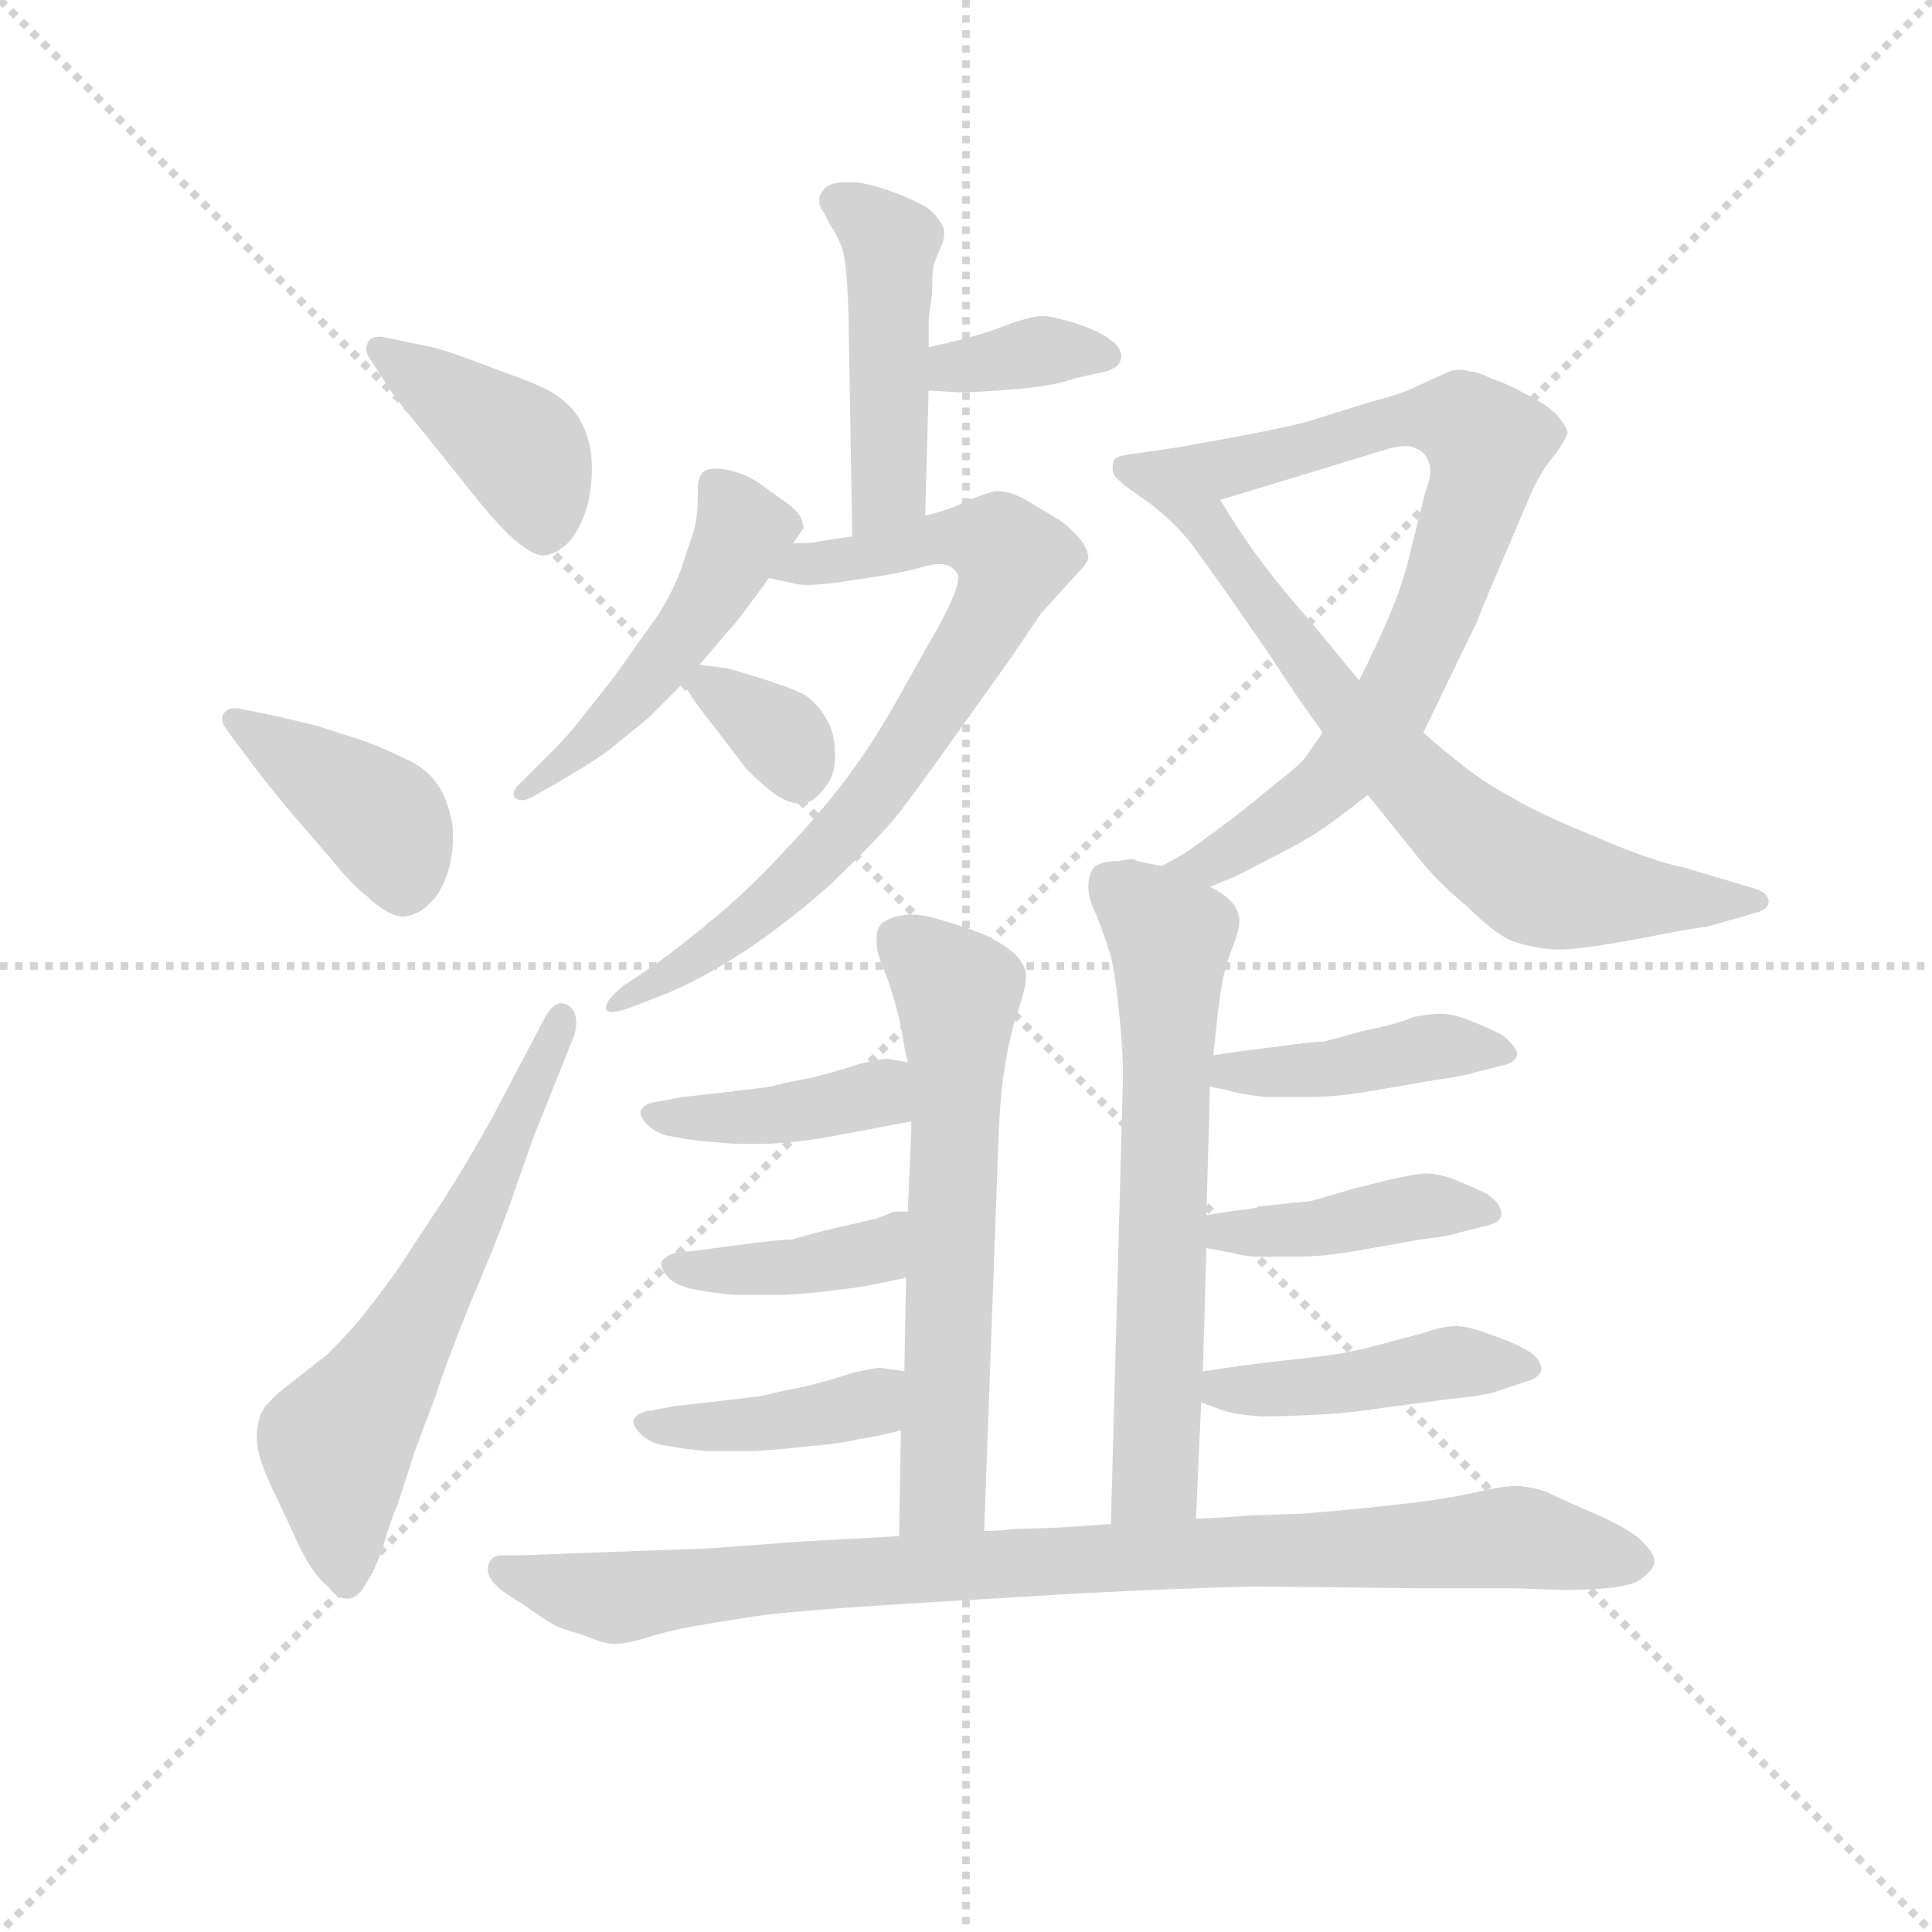 <svg version="1.1" viewBox="0 0 1024 1024" xmlns="http://www.w3.org/2000/svg">
  <g stroke="lightgray" stroke-dasharray="1,1" stroke-width="1" transform="scale(4, 4)">
    <line x1="0" y1="0" x2="256" y2="256"></line>
    <line x1="256" y1="0" x2="0" y2="256"></line>
    <line x1="128" y1="0" x2="128" y2="256"></line>
    <line x1="0" y1="128" x2="256" y2="128"></line>
  </g>
  <g transform="scale(0.92, -0.92) translate(60, -830)">
    <style type="text/css">
      
        @keyframes keyframes0 {
          from {
            stroke: blue;
            stroke-dashoffset: 408;
            stroke-width: 128;
          }
          57% {
            animation-timing-function: step-end;
            stroke: blue;
            stroke-dashoffset: 0;
            stroke-width: 128;
          }
          to {
            stroke: black;
            stroke-width: 1024;
          }
        }
        #make-me-a-hanzi-animation-0 {
          animation: keyframes0 0.582s both;
          animation-delay: 0s;
          animation-timing-function: linear;
        }
      
        @keyframes keyframes1 {
          from {
            stroke: blue;
            stroke-dashoffset: 400;
            stroke-width: 128;
          }
          57% {
            animation-timing-function: step-end;
            stroke: blue;
            stroke-dashoffset: 0;
            stroke-width: 128;
          }
          to {
            stroke: black;
            stroke-width: 1024;
          }
        }
        #make-me-a-hanzi-animation-1 {
          animation: keyframes1 0.576s both;
          animation-delay: 0.582s;
          animation-timing-function: linear;
        }
      
        @keyframes keyframes2 {
          from {
            stroke: blue;
            stroke-dashoffset: 612;
            stroke-width: 128;
          }
          67% {
            animation-timing-function: step-end;
            stroke: blue;
            stroke-dashoffset: 0;
            stroke-width: 128;
          }
          to {
            stroke: black;
            stroke-width: 1024;
          }
        }
        #make-me-a-hanzi-animation-2 {
          animation: keyframes2 0.748s both;
          animation-delay: 1.158s;
          animation-timing-function: linear;
        }
      
        @keyframes keyframes3 {
          from {
            stroke: blue;
            stroke-dashoffset: 464;
            stroke-width: 128;
          }
          60% {
            animation-timing-function: step-end;
            stroke: blue;
            stroke-dashoffset: 0;
            stroke-width: 128;
          }
          to {
            stroke: black;
            stroke-width: 1024;
          }
        }
        #make-me-a-hanzi-animation-3 {
          animation: keyframes3 0.628s both;
          animation-delay: 1.906s;
          animation-timing-function: linear;
        }
      
        @keyframes keyframes4 {
          from {
            stroke: blue;
            stroke-dashoffset: 355;
            stroke-width: 128;
          }
          54% {
            animation-timing-function: step-end;
            stroke: blue;
            stroke-dashoffset: 0;
            stroke-width: 128;
          }
          to {
            stroke: black;
            stroke-width: 1024;
          }
        }
        #make-me-a-hanzi-animation-4 {
          animation: keyframes4 0.539s both;
          animation-delay: 2.533s;
          animation-timing-function: linear;
        }
      
        @keyframes keyframes5 {
          from {
            stroke: blue;
            stroke-dashoffset: 490;
            stroke-width: 128;
          }
          61% {
            animation-timing-function: step-end;
            stroke: blue;
            stroke-dashoffset: 0;
            stroke-width: 128;
          }
          to {
            stroke: black;
            stroke-width: 1024;
          }
        }
        #make-me-a-hanzi-animation-5 {
          animation: keyframes5 0.649s both;
          animation-delay: 3.072s;
          animation-timing-function: linear;
        }
      
        @keyframes keyframes6 {
          from {
            stroke: blue;
            stroke-dashoffset: 748;
            stroke-width: 128;
          }
          71% {
            animation-timing-function: step-end;
            stroke: blue;
            stroke-dashoffset: 0;
            stroke-width: 128;
          }
          to {
            stroke: black;
            stroke-width: 1024;
          }
        }
        #make-me-a-hanzi-animation-6 {
          animation: keyframes6 0.859s both;
          animation-delay: 3.721s;
          animation-timing-function: linear;
        }
      
        @keyframes keyframes7 {
          from {
            stroke: blue;
            stroke-dashoffset: 345;
            stroke-width: 128;
          }
          53% {
            animation-timing-function: step-end;
            stroke: blue;
            stroke-dashoffset: 0;
            stroke-width: 128;
          }
          to {
            stroke: black;
            stroke-width: 1024;
          }
        }
        #make-me-a-hanzi-animation-7 {
          animation: keyframes7 0.531s both;
          animation-delay: 4.58s;
          animation-timing-function: linear;
        }
      
        @keyframes keyframes8 {
          from {
            stroke: blue;
            stroke-dashoffset: 751;
            stroke-width: 128;
          }
          71% {
            animation-timing-function: step-end;
            stroke: blue;
            stroke-dashoffset: 0;
            stroke-width: 128;
          }
          to {
            stroke: black;
            stroke-width: 1024;
          }
        }
        #make-me-a-hanzi-animation-8 {
          animation: keyframes8 0.861s both;
          animation-delay: 5.11s;
          animation-timing-function: linear;
        }
      
        @keyframes keyframes9 {
          from {
            stroke: blue;
            stroke-dashoffset: 725;
            stroke-width: 128;
          }
          70% {
            animation-timing-function: step-end;
            stroke: blue;
            stroke-dashoffset: 0;
            stroke-width: 128;
          }
          to {
            stroke: black;
            stroke-width: 1024;
          }
        }
        #make-me-a-hanzi-animation-9 {
          animation: keyframes9 0.84s both;
          animation-delay: 5.972s;
          animation-timing-function: linear;
        }
      
        @keyframes keyframes10 {
          from {
            stroke: blue;
            stroke-dashoffset: 614;
            stroke-width: 128;
          }
          67% {
            animation-timing-function: step-end;
            stroke: blue;
            stroke-dashoffset: 0;
            stroke-width: 128;
          }
          to {
            stroke: black;
            stroke-width: 1024;
          }
        }
        #make-me-a-hanzi-animation-10 {
          animation: keyframes10 0.75s both;
          animation-delay: 6.812s;
          animation-timing-function: linear;
        }
      
        @keyframes keyframes11 {
          from {
            stroke: blue;
            stroke-dashoffset: 405;
            stroke-width: 128;
          }
          57% {
            animation-timing-function: step-end;
            stroke: blue;
            stroke-dashoffset: 0;
            stroke-width: 128;
          }
          to {
            stroke: black;
            stroke-width: 1024;
          }
        }
        #make-me-a-hanzi-animation-11 {
          animation: keyframes11 0.58s both;
          animation-delay: 7.561s;
          animation-timing-function: linear;
        }
      
        @keyframes keyframes12 {
          from {
            stroke: blue;
            stroke-dashoffset: 396;
            stroke-width: 128;
          }
          56% {
            animation-timing-function: step-end;
            stroke: blue;
            stroke-dashoffset: 0;
            stroke-width: 128;
          }
          to {
            stroke: black;
            stroke-width: 1024;
          }
        }
        #make-me-a-hanzi-animation-12 {
          animation: keyframes12 0.572s both;
          animation-delay: 8.141s;
          animation-timing-function: linear;
        }
      
        @keyframes keyframes13 {
          from {
            stroke: blue;
            stroke-dashoffset: 405;
            stroke-width: 128;
          }
          57% {
            animation-timing-function: step-end;
            stroke: blue;
            stroke-dashoffset: 0;
            stroke-width: 128;
          }
          to {
            stroke: black;
            stroke-width: 1024;
          }
        }
        #make-me-a-hanzi-animation-13 {
          animation: keyframes13 0.58s both;
          animation-delay: 8.713s;
          animation-timing-function: linear;
        }
      
        @keyframes keyframes14 {
          from {
            stroke: blue;
            stroke-dashoffset: 641;
            stroke-width: 128;
          }
          68% {
            animation-timing-function: step-end;
            stroke: blue;
            stroke-dashoffset: 0;
            stroke-width: 128;
          }
          to {
            stroke: black;
            stroke-width: 1024;
          }
        }
        #make-me-a-hanzi-animation-14 {
          animation: keyframes14 0.772s both;
          animation-delay: 9.293s;
          animation-timing-function: linear;
        }
      
        @keyframes keyframes15 {
          from {
            stroke: blue;
            stroke-dashoffset: 421;
            stroke-width: 128;
          }
          58% {
            animation-timing-function: step-end;
            stroke: blue;
            stroke-dashoffset: 0;
            stroke-width: 128;
          }
          to {
            stroke: black;
            stroke-width: 1024;
          }
        }
        #make-me-a-hanzi-animation-15 {
          animation: keyframes15 0.593s both;
          animation-delay: 10.064s;
          animation-timing-function: linear;
        }
      
        @keyframes keyframes16 {
          from {
            stroke: blue;
            stroke-dashoffset: 413;
            stroke-width: 128;
          }
          57% {
            animation-timing-function: step-end;
            stroke: blue;
            stroke-dashoffset: 0;
            stroke-width: 128;
          }
          to {
            stroke: black;
            stroke-width: 1024;
          }
        }
        #make-me-a-hanzi-animation-16 {
          animation: keyframes16 0.586s both;
          animation-delay: 10.657s;
          animation-timing-function: linear;
        }
      
        @keyframes keyframes17 {
          from {
            stroke: blue;
            stroke-dashoffset: 436;
            stroke-width: 128;
          }
          59% {
            animation-timing-function: step-end;
            stroke: blue;
            stroke-dashoffset: 0;
            stroke-width: 128;
          }
          to {
            stroke: black;
            stroke-width: 1024;
          }
        }
        #make-me-a-hanzi-animation-17 {
          animation: keyframes17 0.605s both;
          animation-delay: 11.243s;
          animation-timing-function: linear;
        }
      
        @keyframes keyframes18 {
          from {
            stroke: blue;
            stroke-dashoffset: 914;
            stroke-width: 128;
          }
          75% {
            animation-timing-function: step-end;
            stroke: blue;
            stroke-dashoffset: 0;
            stroke-width: 128;
          }
          to {
            stroke: black;
            stroke-width: 1024;
          }
        }
        #make-me-a-hanzi-animation-18 {
          animation: keyframes18 0.994s both;
          animation-delay: 11.848s;
          animation-timing-function: linear;
        }
      
    </style>
    
      <path d="M 165 605 Q 169 599 188 576 L 212 546 Q 223 532 233 522 Q 246 510 253 510 L 254 510 Q 261 511 268 518 Q 275 526 279 541 Q 281 551 281 560 Q 281 566 280 572 Q 277 586 270 594 Q 263 602 252 607 Q 241 612 229 616 Q 219 620 205 625 Q 191 630 184 631 L 160 636 L 158 636 Q 154 636 152 633 Q 151 631 151 629 Q 151 626 154 622 L 165 605 Z" fill="lightgray"></path>
    
      <path d="M 83 393 Q 91 382 105 365 L 130 336 Q 143 320 151 314 Q 164 302 172 302 L 173 302 Q 181 303 187 309 Q 195 316 199 331 Q 201 340 201 348 Q 201 356 199 362 Q 196 374 189 382 Q 183 389 171 394 Q 159 400 147 404 L 122 412 L 101 417 L 77 422 L 75 422 Q 71 422 69 419 Q 68 418 68 416 Q 68 413 71 409 L 83 393 Z" fill="lightgray"></path>
    
      <path d="M 223 185 Q 209 160 195 138 L 168 97 Q 154 78 145 67 Q 135 56 129 50 L 106 32 Q 93 22 90 15 Q 88 8 88 3 L 88 1 Q 88 -10 99 -32 L 113 -62 Q 121 -78 129 -84 Q 134 -91 140 -91 L 141 -91 Q 147 -90 151 -82 Q 156 -75 161 -60 Q 165 -46 169 -37 L 179 -6 L 191 26 Q 196 42 210 77 Q 225 112 233 134 L 247 174 L 271 234 Q 272 238 272 241 Q 272 248 267 251 Q 265 252 263 252 Q 258 252 253 242 L 223 185 Z" fill="lightgray"></path>
    
      <path d="M 473 533 L 475 605 L 475 630 L 475 646 L 477 661 Q 477 674 478 678 L 483 690 Q 484 693 484 696 Q 484 698 483 700 Q 481 704 477 708 Q 473 712 458 718 Q 443 724 433 725 L 428 725 Q 421 725 417 723 Q 413 720 412 716 L 412 714 Q 412 712 413 710 Q 415 707 418 701 Q 422 695 424 690 Q 427 684 428 667 Q 429 650 429 638 L 431 521 C 432 491 472 503 473 533 Z" fill="lightgray"></path>
    
      <path d="M 475 605 L 492 604 Q 505 604 527 606 Q 549 608 559 612 L 577 616 Q 585 618 586 624 Q 586 630 580 634 Q 574 639 559 644 Q 545 648 541 648 Q 534 648 518 642 Q 503 636 475 630 C 446 624 445 607 475 605 Z" fill="lightgray"></path>
    
      <path d="M 397 517 L 403 526 L 402 530 Q 401 534 395 539 L 381 549 Q 375 554 367 557 Q 359 560 353 560 Q 347 560 345 558 Q 343 556 343 554 Q 342 553 342 548 L 342 543 Q 342 534 340 525 L 332 501 Q 326 486 318 474 L 293 439 L 270 410 Q 265 404 255 394 L 241 380 Q 236 376 236 373 Q 236 371 237 370 Q 239 369 241 369 Q 243 369 247 371 L 261 379 Q 280 390 291 398 L 313 416 L 333 436 L 343 447 L 360 467 Q 365 472 383 497 L 397 517 Z" fill="lightgray"></path>
    
      <path d="M 431 521 L 411 518 Q 409 517 397 517 C 367 515 354 503 383 497 L 397 494 Q 400 493 405 493 Q 414 493 433 496 Q 461 500 470 503 Q 477 505 481 505 L 483 505 Q 489 504 491 500 Q 492 499 492 497 Q 492 493 489 486 Q 485 476 475 459 L 457 427 Q 443 402 428 382 Q 413 362 394 342 Q 375 321 355 304 Q 335 287 317 274 L 299 262 Q 289 254 289 249 Q 289 247 293 247 Q 297 247 307 251 L 325 258 Q 346 267 369 282 Q 393 298 418 320 Q 443 344 455 358 Q 467 373 496 414 L 521 449 L 540 477 Q 543 480 551 489 Q 559 498 562 501 Q 565 504 567 508 Q 567 512 564 517 Q 561 522 551 530 L 531 542 Q 522 547 515 547 L 513 547 Q 509 546 498 542 Q 487 536 473 533 L 431 521 Z" fill="lightgray"></path>
    
      <path d="M 333 436 L 335 434 L 341 425 Q 346 418 354 408 L 370 387 Q 379 378 387 372 Q 395 367 401 367 L 403 367 Q 409 368 415 376 Q 421 383 421 393 L 421 396 Q 421 408 416 416 Q 411 425 403 430 Q 395 434 379 439 Q 363 444 359 445 L 343 447 C 321 450 321 450 333 436 Z" fill="lightgray"></path>
    
      <path d="M 637 319 L 649 324 Q 650 324 667 333 Q 685 342 695 348 Q 705 354 728 372 L 760 408 L 791 472 Q 793 478 806 508 L 823 548 Q 827 556 831 562 Q 843 577 843 581 Q 842 585 837 591 Q 831 597 819 603 Q 806 610 799 612 Q 791 616 787 616 Q 784 617 781 617 Q 778 617 775 616 L 753 606 Q 747 603 728 598 L 693 587 Q 674 582 617 572 C 587 567 614 533 643 542 L 699 559 L 735 570 Q 744 573 750 573 Q 753 573 755 572 Q 761 570 763 564 Q 764 562 764 559 Q 764 554 761 546 L 753 514 Q 749 496 742 479 Q 735 462 723 438 L 702 408 L 693 395 Q 691 391 673 377 Q 655 362 644 354 L 625 340 Q 617 335 609 331 C 583 316 609 307 637 319 Z" fill="lightgray"></path>
    
      <path d="M 728 372 L 757 336 Q 768 322 785 308 Q 801 292 811 288 Q 822 284 835 283 L 838 283 Q 851 283 883 289 Q 919 296 923 296 L 951 304 Q 959 306 959 311 Q 958 316 951 318 L 911 330 Q 891 334 859 348 Q 827 361 812 370 Q 797 378 784 388 Q 771 398 760 408 L 723 438 L 695 472 Q 679 490 667 506 Q 655 522 643 542 C 627 567 624 573 617 572 L 589 568 Q 583 567 582 565 Q 581 564 581 560 Q 581 557 583 555 Q 585 552 601 541 Q 616 530 627 516 L 647 488 L 672 452 Q 686 430 702 408 L 728 372 Z" fill="lightgray"></path>
    
      <path d="M 507 -52 L 515 168 Q 516 194 517 200 Q 517 205 520 222 Q 523 238 526 246 Q 531 261 531 266 L 531 268 Q 531 274 525 280 Q 519 286 506 292 Q 493 297 482 300 Q 473 303 466 303 L 462 303 Q 453 302 448 298 Q 445 295 445 290 L 445 287 Q 445 281 449 272 Q 453 262 456 251 Q 459 240 460 233 Q 461 226 463 218 L 465 184 L 465 179 L 463 132 L 462 94 L 461 40 L 459 6 L 458 -55 C 458 -85 506 -82 507 -52 Z" fill="lightgray"></path>
    
      <path d="M 463 218 L 451 220 Q 448 220 435 217 Q 423 213 407 209 Q 391 206 384 204 Q 377 203 360 201 Q 343 199 333 198 L 317 195 Q 311 194 309 190 L 309 189 Q 309 186 313 182 Q 319 176 329 175 Q 338 173 352 172 Q 361 171 369 171 L 377 171 Q 391 171 412 174 L 444 180 L 465 184 C 494 190 493 213 463 218 Z" fill="lightgray"></path>
    
      <path d="M 463 132 L 455 132 Q 453 131 445 128 L 419 122 Q 403 118 397 116 Q 392 116 375 114 Q 359 112 345 110 L 328 108 Q 323 106 321 103 L 321 101 Q 321 99 325 94 Q 330 89 341 87 Q 351 85 363 84 L 392 84 Q 410 85 423 87 Q 436 88 462 94 C 491 101 493 132 463 132 Z" fill="lightgray"></path>
    
      <path d="M 461 40 L 447 42 Q 444 42 431 39 Q 419 35 403 31 Q 387 28 380 26 Q 373 25 356 23 Q 339 21 329 20 L 313 17 Q 307 16 305 12 L 305 11 Q 305 8 309 4 Q 315 -2 325 -3 Q 335 -5 347 -6 L 375 -6 Q 391 -5 407 -3 Q 423 -2 435 1 Q 449 3 459 6 C 488 14 491 36 461 40 Z" fill="lightgray"></path>
    
      <path d="M 609 331 L 595 334 Q 594 335 592 335 Q 589 335 585 334 Q 574 334 570 330 Q 567 326 567 319 Q 567 312 572 302 Q 576 292 580 279 Q 583 266 585 244 Q 587 223 587 211 L 580 -48 C 579 -78 628 -75 629 -45 L 632 22 L 633 40 L 635 111 L 635 130 L 637 200 L 637 204 L 639 222 L 641 241 Q 641 242 643 257 Q 645 272 650 284 Q 654 294 654 299 L 654 301 Q 653 307 649 311 Q 644 316 637 319 L 609 331 Z" fill="lightgray"></path>
    
      <path d="M 637 204 L 647 202 Q 652 200 669 198 L 695 198 Q 711 198 733 202 L 768 208 Q 783 210 789 212 L 805 216 Q 814 218 814 223 Q 813 228 805 234 Q 797 238 787 242 Q 777 246 770 246 Q 764 246 754 244 Q 745 240 725 236 Q 707 231 703 230 Q 699 230 683 228 L 652 224 L 639 222 C 609 217 608 210 637 204 Z" fill="lightgray"></path>
    
      <path d="M 635 111 L 651 108 Q 653 107 663 106 L 687 106 Q 703 106 725 110 L 759 116 Q 776 118 781 120 L 797 124 Q 805 126 805 131 Q 805 136 797 142 Q 789 146 779 150 Q 769 154 761 154 Q 757 154 739 150 L 719 145 L 695 138 L 665 135 Q 665 134 656 133 Q 647 132 635 130 C 605 125 606 117 635 111 Z" fill="lightgray"></path>
    
      <path d="M 632 22 L 643 18 Q 651 15 667 14 Q 679 14 699 15 Q 719 16 737 19 L 775 24 Q 795 26 801 28 L 819 34 Q 827 36 828 41 Q 828 47 820 52 Q 811 57 799 61 Q 786 66 779 66 Q 771 66 760 62 Q 748 59 730 54 Q 713 50 704 49 Q 696 48 678 46 Q 660 44 647 42 L 633 40 C 603 36 604 32 632 22 Z" fill="lightgray"></path>
    
      <path d="M 580 -48 L 551 -50 L 522 -51 Q 517 -52 507 -52 L 458 -55 L 403 -58 L 349 -62 L 267 -65 Q 245 -66 240 -66 L 229 -66 Q 224 -66 222 -70 Q 221 -72 221 -74 Q 221 -77 223 -80 Q 227 -86 241 -94 Q 255 -104 259 -106 Q 262 -108 276 -112 Q 288 -117 293 -117 L 295 -117 Q 300 -117 311 -114 Q 323 -110 339 -107 Q 356 -104 376 -101 Q 397 -98 461 -94 L 561 -88 Q 619 -85 663 -84 L 757 -85 L 813 -85 L 840 -86 Q 877 -86 885 -80 Q 893 -74 893 -70 L 893 -69 Q 893 -65 887 -59 Q 881 -52 861 -43 Q 840 -34 832 -30 Q 825 -27 814 -26 Q 806 -26 789 -30 Q 771 -34 743 -37 Q 716 -40 691 -42 L 661 -43 Q 650 -44 629 -45 L 580 -48 Z" fill="lightgray"></path>
    
    
      <clipPath id="make-me-a-hanzi-clip-0">
        <path d="M 165 605 Q 169 599 188 576 L 212 546 Q 223 532 233 522 Q 246 510 253 510 L 254 510 Q 261 511 268 518 Q 275 526 279 541 Q 281 551 281 560 Q 281 566 280 572 Q 277 586 270 594 Q 263 602 252 607 Q 241 612 229 616 Q 219 620 205 625 Q 191 630 184 631 L 160 636 L 158 636 Q 154 636 152 633 Q 151 631 151 629 Q 151 626 154 622 L 165 605 Z"></path>
      </clipPath>
      <path clip-path="url(#make-me-a-hanzi-clip-0)" d="M 158 630 L 239 572 L 254 522" fill="none" id="make-me-a-hanzi-animation-0" stroke-dasharray="280 560" stroke-linecap="round"></path>
    
      <clipPath id="make-me-a-hanzi-clip-1">
        <path d="M 83 393 Q 91 382 105 365 L 130 336 Q 143 320 151 314 Q 164 302 172 302 L 173 302 Q 181 303 187 309 Q 195 316 199 331 Q 201 340 201 348 Q 201 356 199 362 Q 196 374 189 382 Q 183 389 171 394 Q 159 400 147 404 L 122 412 L 101 417 L 77 422 L 75 422 Q 71 422 69 419 Q 68 418 68 416 Q 68 413 71 409 L 83 393 Z"></path>
      </clipPath>
      <path clip-path="url(#make-me-a-hanzi-clip-1)" d="M 75 416 L 159 359 L 173 319" fill="none" id="make-me-a-hanzi-animation-1" stroke-dasharray="272 544" stroke-linecap="round"></path>
    
      <clipPath id="make-me-a-hanzi-clip-2">
        <path d="M 223 185 Q 209 160 195 138 L 168 97 Q 154 78 145 67 Q 135 56 129 50 L 106 32 Q 93 22 90 15 Q 88 8 88 3 L 88 1 Q 88 -10 99 -32 L 113 -62 Q 121 -78 129 -84 Q 134 -91 140 -91 L 141 -91 Q 147 -90 151 -82 Q 156 -75 161 -60 Q 165 -46 169 -37 L 179 -6 L 191 26 Q 196 42 210 77 Q 225 112 233 134 L 247 174 L 271 234 Q 272 238 272 241 Q 272 248 267 251 Q 265 252 263 252 Q 258 252 253 242 L 223 185 Z"></path>
      </clipPath>
      <path clip-path="url(#make-me-a-hanzi-clip-2)" d="M 141 -80 L 134 -2 L 194 94 L 263 243" fill="none" id="make-me-a-hanzi-animation-2" stroke-dasharray="484 968" stroke-linecap="round"></path>
    
      <clipPath id="make-me-a-hanzi-clip-3">
        <path d="M 473 533 L 475 605 L 475 630 L 475 646 L 477 661 Q 477 674 478 678 L 483 690 Q 484 693 484 696 Q 484 698 483 700 Q 481 704 477 708 Q 473 712 458 718 Q 443 724 433 725 L 428 725 Q 421 725 417 723 Q 413 720 412 716 L 412 714 Q 412 712 413 710 Q 415 707 418 701 Q 422 695 424 690 Q 427 684 428 667 Q 429 650 429 638 L 431 521 C 432 491 472 503 473 533 Z"></path>
      </clipPath>
      <path clip-path="url(#make-me-a-hanzi-clip-3)" d="M 421 715 L 453 690 L 452 549 L 436 528" fill="none" id="make-me-a-hanzi-animation-3" stroke-dasharray="336 672" stroke-linecap="round"></path>
    
      <clipPath id="make-me-a-hanzi-clip-4">
        <path d="M 475 605 L 492 604 Q 505 604 527 606 Q 549 608 559 612 L 577 616 Q 585 618 586 624 Q 586 630 580 634 Q 574 639 559 644 Q 545 648 541 648 Q 534 648 518 642 Q 503 636 475 630 C 446 624 445 607 475 605 Z"></path>
      </clipPath>
      <path clip-path="url(#make-me-a-hanzi-clip-4)" d="M 480 611 L 540 628 L 577 625" fill="none" id="make-me-a-hanzi-animation-4" stroke-dasharray="227 454" stroke-linecap="round"></path>
    
      <clipPath id="make-me-a-hanzi-clip-5">
        <path d="M 397 517 L 403 526 L 402 530 Q 401 534 395 539 L 381 549 Q 375 554 367 557 Q 359 560 353 560 Q 347 560 345 558 Q 343 556 343 554 Q 342 553 342 548 L 342 543 Q 342 534 340 525 L 332 501 Q 326 486 318 474 L 293 439 L 270 410 Q 265 404 255 394 L 241 380 Q 236 376 236 373 Q 236 371 237 370 Q 239 369 241 369 Q 243 369 247 371 L 261 379 Q 280 390 291 398 L 313 416 L 333 436 L 343 447 L 360 467 Q 365 472 383 497 L 397 517 Z"></path>
      </clipPath>
      <path clip-path="url(#make-me-a-hanzi-clip-5)" d="M 351 553 L 368 524 L 352 491 L 308 431 L 240 373" fill="none" id="make-me-a-hanzi-animation-5" stroke-dasharray="362 724" stroke-linecap="round"></path>
    
      <clipPath id="make-me-a-hanzi-clip-6">
        <path d="M 431 521 L 411 518 Q 409 517 397 517 C 367 515 354 503 383 497 L 397 494 Q 400 493 405 493 Q 414 493 433 496 Q 461 500 470 503 Q 477 505 481 505 L 483 505 Q 489 504 491 500 Q 492 499 492 497 Q 492 493 489 486 Q 485 476 475 459 L 457 427 Q 443 402 428 382 Q 413 362 394 342 Q 375 321 355 304 Q 335 287 317 274 L 299 262 Q 289 254 289 249 Q 289 247 293 247 Q 297 247 307 251 L 325 258 Q 346 267 369 282 Q 393 298 418 320 Q 443 344 455 358 Q 467 373 496 414 L 521 449 L 540 477 Q 543 480 551 489 Q 559 498 562 501 Q 565 504 567 508 Q 567 512 564 517 Q 561 522 551 530 L 531 542 Q 522 547 515 547 L 513 547 Q 509 546 498 542 Q 487 536 473 533 L 431 521 Z"></path>
      </clipPath>
      <path clip-path="url(#make-me-a-hanzi-clip-6)" d="M 391 499 L 484 521 L 515 517 L 523 507 L 511 476 L 444 372 L 368 297 L 292 251" fill="none" id="make-me-a-hanzi-animation-6" stroke-dasharray="620 1240" stroke-linecap="round"></path>
    
      <clipPath id="make-me-a-hanzi-clip-7">
        <path d="M 333 436 L 335 434 L 341 425 Q 346 418 354 408 L 370 387 Q 379 378 387 372 Q 395 367 401 367 L 403 367 Q 409 368 415 376 Q 421 383 421 393 L 421 396 Q 421 408 416 416 Q 411 425 403 430 Q 395 434 379 439 Q 363 444 359 445 L 343 447 C 321 450 321 450 333 436 Z"></path>
      </clipPath>
      <path clip-path="url(#make-me-a-hanzi-clip-7)" d="M 339 440 L 388 408 L 402 381" fill="none" id="make-me-a-hanzi-animation-7" stroke-dasharray="217 434" stroke-linecap="round"></path>
    
      <clipPath id="make-me-a-hanzi-clip-8">
        <path d="M 637 319 L 649 324 Q 650 324 667 333 Q 685 342 695 348 Q 705 354 728 372 L 760 408 L 791 472 Q 793 478 806 508 L 823 548 Q 827 556 831 562 Q 843 577 843 581 Q 842 585 837 591 Q 831 597 819 603 Q 806 610 799 612 Q 791 616 787 616 Q 784 617 781 617 Q 778 617 775 616 L 753 606 Q 747 603 728 598 L 693 587 Q 674 582 617 572 C 587 567 614 533 643 542 L 699 559 L 735 570 Q 744 573 750 573 Q 753 573 755 572 Q 761 570 763 564 Q 764 562 764 559 Q 764 554 761 546 L 753 514 Q 749 496 742 479 Q 735 462 723 438 L 702 408 L 693 395 Q 691 391 673 377 Q 655 362 644 354 L 625 340 Q 617 335 609 331 C 583 316 609 307 637 319 Z"></path>
      </clipPath>
      <path clip-path="url(#make-me-a-hanzi-clip-8)" d="M 628 573 L 638 564 L 660 563 L 767 590 L 784 586 L 797 575 L 774 494 L 743 424 L 698 372 L 638 333 L 624 332" fill="none" id="make-me-a-hanzi-animation-8" stroke-dasharray="623 1246" stroke-linecap="round"></path>
    
      <clipPath id="make-me-a-hanzi-clip-9">
        <path d="M 728 372 L 757 336 Q 768 322 785 308 Q 801 292 811 288 Q 822 284 835 283 L 838 283 Q 851 283 883 289 Q 919 296 923 296 L 951 304 Q 959 306 959 311 Q 958 316 951 318 L 911 330 Q 891 334 859 348 Q 827 361 812 370 Q 797 378 784 388 Q 771 398 760 408 L 723 438 L 695 472 Q 679 490 667 506 Q 655 522 643 542 C 627 567 624 573 617 572 L 589 568 Q 583 567 582 565 Q 581 564 581 560 Q 581 557 583 555 Q 585 552 601 541 Q 616 530 627 516 L 647 488 L 672 452 Q 686 430 702 408 L 728 372 Z"></path>
      </clipPath>
      <path clip-path="url(#make-me-a-hanzi-clip-9)" d="M 588 561 L 610 555 L 628 538 L 712 423 L 801 337 L 841 318 L 952 311" fill="none" id="make-me-a-hanzi-animation-9" stroke-dasharray="597 1194" stroke-linecap="round"></path>
    
      <clipPath id="make-me-a-hanzi-clip-10">
        <path d="M 507 -52 L 515 168 Q 516 194 517 200 Q 517 205 520 222 Q 523 238 526 246 Q 531 261 531 266 L 531 268 Q 531 274 525 280 Q 519 286 506 292 Q 493 297 482 300 Q 473 303 466 303 L 462 303 Q 453 302 448 298 Q 445 295 445 290 L 445 287 Q 445 281 449 272 Q 453 262 456 251 Q 459 240 460 233 Q 461 226 463 218 L 465 184 L 465 179 L 463 132 L 462 94 L 461 40 L 459 6 L 458 -55 C 458 -85 506 -82 507 -52 Z"></path>
      </clipPath>
      <path clip-path="url(#make-me-a-hanzi-clip-10)" d="M 459 289 L 488 263 L 492 251 L 484 -28 L 464 -47" fill="none" id="make-me-a-hanzi-animation-10" stroke-dasharray="486 972" stroke-linecap="round"></path>
    
      <clipPath id="make-me-a-hanzi-clip-11">
        <path d="M 463 218 L 451 220 Q 448 220 435 217 Q 423 213 407 209 Q 391 206 384 204 Q 377 203 360 201 Q 343 199 333 198 L 317 195 Q 311 194 309 190 L 309 189 Q 309 186 313 182 Q 319 176 329 175 Q 338 173 352 172 Q 361 171 369 171 L 377 171 Q 391 171 412 174 L 444 180 L 465 184 C 494 190 493 213 463 218 Z"></path>
      </clipPath>
      <path clip-path="url(#make-me-a-hanzi-clip-11)" d="M 315 190 L 381 187 L 444 200 L 459 189" fill="none" id="make-me-a-hanzi-animation-11" stroke-dasharray="277 554" stroke-linecap="round"></path>
    
      <clipPath id="make-me-a-hanzi-clip-12">
        <path d="M 463 132 L 455 132 Q 453 131 445 128 L 419 122 Q 403 118 397 116 Q 392 116 375 114 Q 359 112 345 110 L 328 108 Q 323 106 321 103 L 321 101 Q 321 99 325 94 Q 330 89 341 87 Q 351 85 363 84 L 392 84 Q 410 85 423 87 Q 436 88 462 94 C 491 101 493 132 463 132 Z"></path>
      </clipPath>
      <path clip-path="url(#make-me-a-hanzi-clip-12)" d="M 327 102 L 399 99 L 442 109 L 459 126" fill="none" id="make-me-a-hanzi-animation-12" stroke-dasharray="268 536" stroke-linecap="round"></path>
    
      <clipPath id="make-me-a-hanzi-clip-13">
        <path d="M 461 40 L 447 42 Q 444 42 431 39 Q 419 35 403 31 Q 387 28 380 26 Q 373 25 356 23 Q 339 21 329 20 L 313 17 Q 307 16 305 12 L 305 11 Q 305 8 309 4 Q 315 -2 325 -3 Q 335 -5 347 -6 L 375 -6 Q 391 -5 407 -3 Q 423 -2 435 1 Q 449 3 459 6 C 488 14 491 36 461 40 Z"></path>
      </clipPath>
      <path clip-path="url(#make-me-a-hanzi-clip-13)" d="M 311 12 L 343 7 L 413 15 L 438 21 L 453 35" fill="none" id="make-me-a-hanzi-animation-13" stroke-dasharray="277 554" stroke-linecap="round"></path>
    
      <clipPath id="make-me-a-hanzi-clip-14">
        <path d="M 609 331 L 595 334 Q 594 335 592 335 Q 589 335 585 334 Q 574 334 570 330 Q 567 326 567 319 Q 567 312 572 302 Q 576 292 580 279 Q 583 266 585 244 Q 587 223 587 211 L 580 -48 C 579 -78 628 -75 629 -45 L 632 22 L 633 40 L 635 111 L 635 130 L 637 200 L 637 204 L 639 222 L 641 241 Q 641 242 643 257 Q 645 272 650 284 Q 654 294 654 299 L 654 301 Q 653 307 649 311 Q 644 316 637 319 L 609 331 Z"></path>
      </clipPath>
      <path clip-path="url(#make-me-a-hanzi-clip-14)" d="M 580 321 L 614 289 L 606 -11 L 605 -22 L 586 -41" fill="none" id="make-me-a-hanzi-animation-14" stroke-dasharray="513 1026" stroke-linecap="round"></path>
    
      <clipPath id="make-me-a-hanzi-clip-15">
        <path d="M 637 204 L 647 202 Q 652 200 669 198 L 695 198 Q 711 198 733 202 L 768 208 Q 783 210 789 212 L 805 216 Q 814 218 814 223 Q 813 228 805 234 Q 797 238 787 242 Q 777 246 770 246 Q 764 246 754 244 Q 745 240 725 236 Q 707 231 703 230 Q 699 230 683 228 L 652 224 L 639 222 C 609 217 608 210 637 204 Z"></path>
      </clipPath>
      <path clip-path="url(#make-me-a-hanzi-clip-15)" d="M 643 208 L 649 213 L 711 215 L 768 227 L 805 225" fill="none" id="make-me-a-hanzi-animation-15" stroke-dasharray="293 586" stroke-linecap="round"></path>
    
      <clipPath id="make-me-a-hanzi-clip-16">
        <path d="M 635 111 L 651 108 Q 653 107 663 106 L 687 106 Q 703 106 725 110 L 759 116 Q 776 118 781 120 L 797 124 Q 805 126 805 131 Q 805 136 797 142 Q 789 146 779 150 Q 769 154 761 154 Q 757 154 739 150 L 719 145 L 695 138 L 665 135 Q 665 134 656 133 Q 647 132 635 130 C 605 125 606 117 635 111 Z"></path>
      </clipPath>
      <path clip-path="url(#make-me-a-hanzi-clip-16)" d="M 640 116 L 750 134 L 796 133" fill="none" id="make-me-a-hanzi-animation-16" stroke-dasharray="285 570" stroke-linecap="round"></path>
    
      <clipPath id="make-me-a-hanzi-clip-17">
        <path d="M 632 22 L 643 18 Q 651 15 667 14 Q 679 14 699 15 Q 719 16 737 19 L 775 24 Q 795 26 801 28 L 819 34 Q 827 36 828 41 Q 828 47 820 52 Q 811 57 799 61 Q 786 66 779 66 Q 771 66 760 62 Q 748 59 730 54 Q 713 50 704 49 Q 696 48 678 46 Q 660 44 647 42 L 633 40 C 603 36 604 32 632 22 Z"></path>
      </clipPath>
      <path clip-path="url(#make-me-a-hanzi-clip-17)" d="M 640 26 L 777 45 L 819 43" fill="none" id="make-me-a-hanzi-animation-17" stroke-dasharray="308 616" stroke-linecap="round"></path>
    
      <clipPath id="make-me-a-hanzi-clip-18">
        <path d="M 580 -48 L 551 -50 L 522 -51 Q 517 -52 507 -52 L 458 -55 L 403 -58 L 349 -62 L 267 -65 Q 245 -66 240 -66 L 229 -66 Q 224 -66 222 -70 Q 221 -72 221 -74 Q 221 -77 223 -80 Q 227 -86 241 -94 Q 255 -104 259 -106 Q 262 -108 276 -112 Q 288 -117 293 -117 L 295 -117 Q 300 -117 311 -114 Q 323 -110 339 -107 Q 356 -104 376 -101 Q 397 -98 461 -94 L 561 -88 Q 619 -85 663 -84 L 757 -85 L 813 -85 L 840 -86 Q 877 -86 885 -80 Q 893 -74 893 -70 L 893 -69 Q 893 -65 887 -59 Q 881 -52 861 -43 Q 840 -34 832 -30 Q 825 -27 814 -26 Q 806 -26 789 -30 Q 771 -34 743 -37 Q 716 -40 691 -42 L 661 -43 Q 650 -44 629 -45 L 580 -48 Z"></path>
      </clipPath>
      <path clip-path="url(#make-me-a-hanzi-clip-18)" d="M 229 -74 L 294 -91 L 438 -75 L 812 -55 L 882 -69" fill="none" id="make-me-a-hanzi-animation-18" stroke-dasharray="786 1572" stroke-linecap="round"></path>
    
  </g>
</svg>